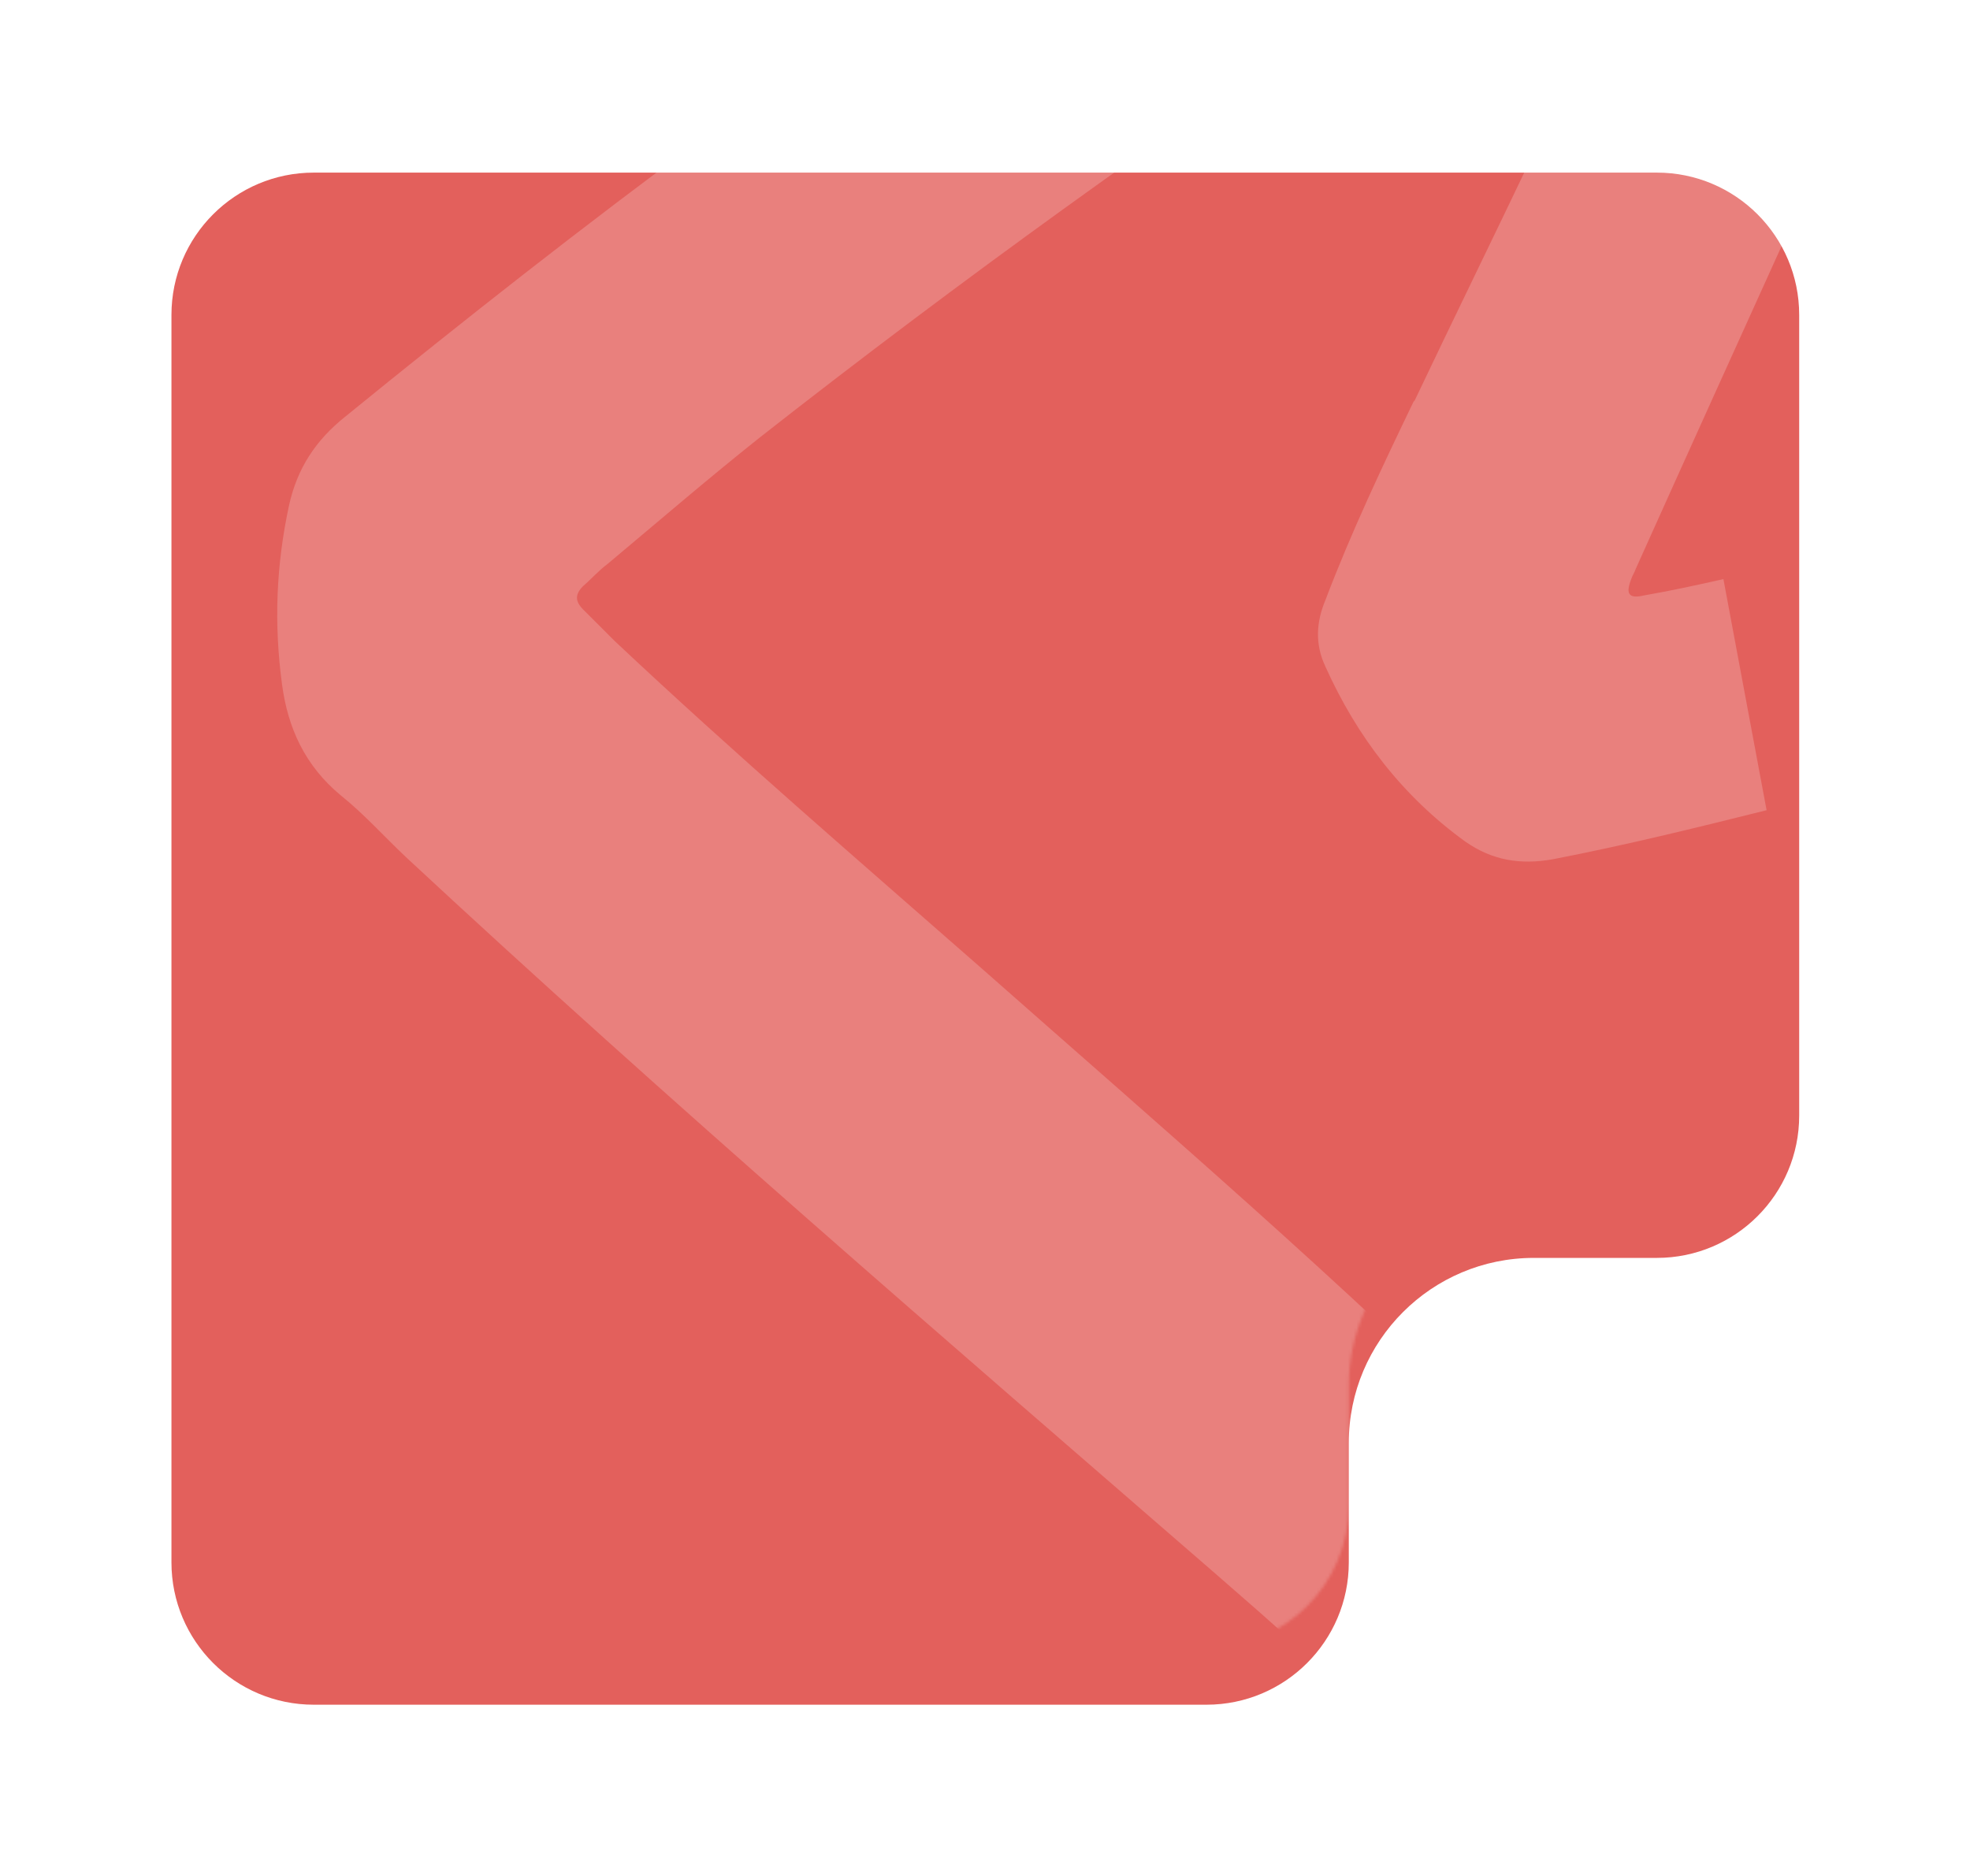 <svg width="692" height="659" viewBox="0 0 692 659" fill="none" xmlns="http://www.w3.org/2000/svg">
<g filter="url(#filter0_d_223_31)">
<path fill-rule="evenodd" clip-rule="evenodd" d="M632 90.641C632 63.026 609.614 40.641 582 40.641H110.226C82.611 40.641 60.226 63.026 60.226 90.641V528.885C60.226 556.499 82.611 578.885 110.226 578.885H423.79C451.404 578.885 473.79 556.499 473.79 528.885V486.914C473.79 451.016 502.891 421.914 538.79 421.914H582C609.614 421.914 632 399.529 632 371.914V90.641Z" fill="#E3605C"/>
</g>
<mask id="mask0_223_31" style="mask-type:alpha" maskUnits="userSpaceOnUse" x="60" y="40" width="572" height="539">
<path fill-rule="evenodd" clip-rule="evenodd" d="M632 90.641C632 63.026 609.614 40.641 582 40.641H110.226C82.611 40.641 60.226 63.026 60.226 90.641V528.885C60.226 556.499 82.611 578.885 110.226 578.885H423.79C451.404 578.885 473.79 556.499 473.79 528.885V486.914C473.79 451.016 502.891 421.914 538.79 421.914H582C609.614 421.914 632 399.529 632 371.914V90.641Z" fill="#D9D9D9"/>
</mask>
<g mask="url(#mask0_223_31)">
<path d="M496.737 140.694C485.668 163.659 474.599 187.034 465.579 210.819C462.299 218.611 461.889 226.402 465.579 234.194C476.648 258.799 492.638 279.713 514.777 295.707C524.206 302.268 534.046 303.908 545.525 301.858C570.944 296.937 595.953 290.786 620.552 284.634L605.382 203.437C596.363 205.488 586.933 207.538 577.504 209.179C572.174 210.409 570.944 208.768 572.994 203.437C573.404 202.207 574.224 200.977 574.634 199.747C611.122 118.55 648.02 37.763 684.509 -43.434C694.758 -66.399 692.708 -86.493 679.999 -106.997C664.42 -131.602 642.281 -148.826 618.092 -164.409C606.202 -172.201 594.723 -172.611 582.423 -167.69C581.193 -167.28 579.964 -166.46 578.734 -166.05C550.445 -154.977 524.616 -139.804 498.787 -124.221C412.281 -71.73 329.875 -13.088 248.699 47.195C205.241 79.181 163.013 112.398 121.195 146.435C110.946 154.637 104.386 164.479 101.516 177.602C97.006 198.516 96.186 219.021 99.056 240.345C101.106 255.928 107.256 269.051 119.555 279.303C127.755 285.865 134.724 293.656 142.514 301.038C235.58 387.566 331.925 470.403 427.861 553.65C437.29 561.852 446.72 570.054 456.149 578.666C460.249 582.356 459.839 583.997 454.919 586.047C450.82 587.687 446.31 588.918 441.8 589.738C396.292 599.58 350.784 609.832 305.686 619.674C273.708 626.646 241.729 631.977 210.161 639.768C180.642 646.74 150.714 652.071 120.785 658.632C90.447 665.604 60.108 672.575 29.359 678.726C19.52 680.777 15.01 685.288 12.96 694.72C7.22 723.426 3.941 752.952 0.661 782.068C-0.159 789.449 2.301 791.09 10.09 789.039C40.429 781.248 71.587 775.917 102.336 768.945C149.074 758.693 195.812 748.441 242.549 738.189C292.157 727.526 341.765 716.864 391.372 705.792C433.19 696.36 475.418 687.748 517.646 679.136C526.256 677.496 533.636 673.395 538.966 666.834C559.875 641.409 571.764 612.703 573.404 579.486C574.224 564.723 569.304 552.01 559.874 540.938C550.445 529.865 540.605 519.613 530.766 509.361C471.319 450.309 407.772 395.767 345.045 340.406C301.587 302.268 257.719 264.54 215.901 225.172C212.211 221.481 208.521 217.79 204.831 214.1C201.961 211.229 201.961 208.768 204.831 205.898C207.701 203.437 210.161 200.567 213.441 198.106C231.07 183.343 248.699 168.17 266.738 153.817C337.255 98.456 409.822 46.375 484.438 -3.656C515.187 -24.16 546.345 -44.664 579.144 -62.298C582.423 -63.938 585.293 -66.399 590.213 -65.989C588.573 -55.737 584.473 -46.715 580.374 -37.693C554.545 23 525.026 81.642 496.737 141.104V140.694Z" fill="white" fill-opacity="0.2"/>
</g>
<defs>
<filter id="filter0_d_223_31" x="0.226" y="0.641" width="691.774" height="658.244" filterUnits="userSpaceOnUse" color-interpolation-filters="sRGB">
<feFlood flood-opacity="0" result="BackgroundImageFix"/>
<feColorMatrix in="SourceAlpha" type="matrix" values="0 0 0 0 0 0 0 0 0 0 0 0 0 0 0 0 0 0 127 0" result="hardAlpha"/>
<feOffset dy="20"/>
<feGaussianBlur stdDeviation="30"/>
<feComposite in2="hardAlpha" operator="out"/>
<feColorMatrix type="matrix" values="0 0 0 0 0.89 0 0 0 0 0.376 0 0 0 0 0.361 0 0 0 0.5 0"/>
<feBlend mode="normal" in2="BackgroundImageFix" result="effect1_dropShadow_223_31"/>
<feBlend mode="normal" in="SourceGraphic" in2="effect1_dropShadow_223_31" result="shape"/>
</filter>
</defs>
</svg>
